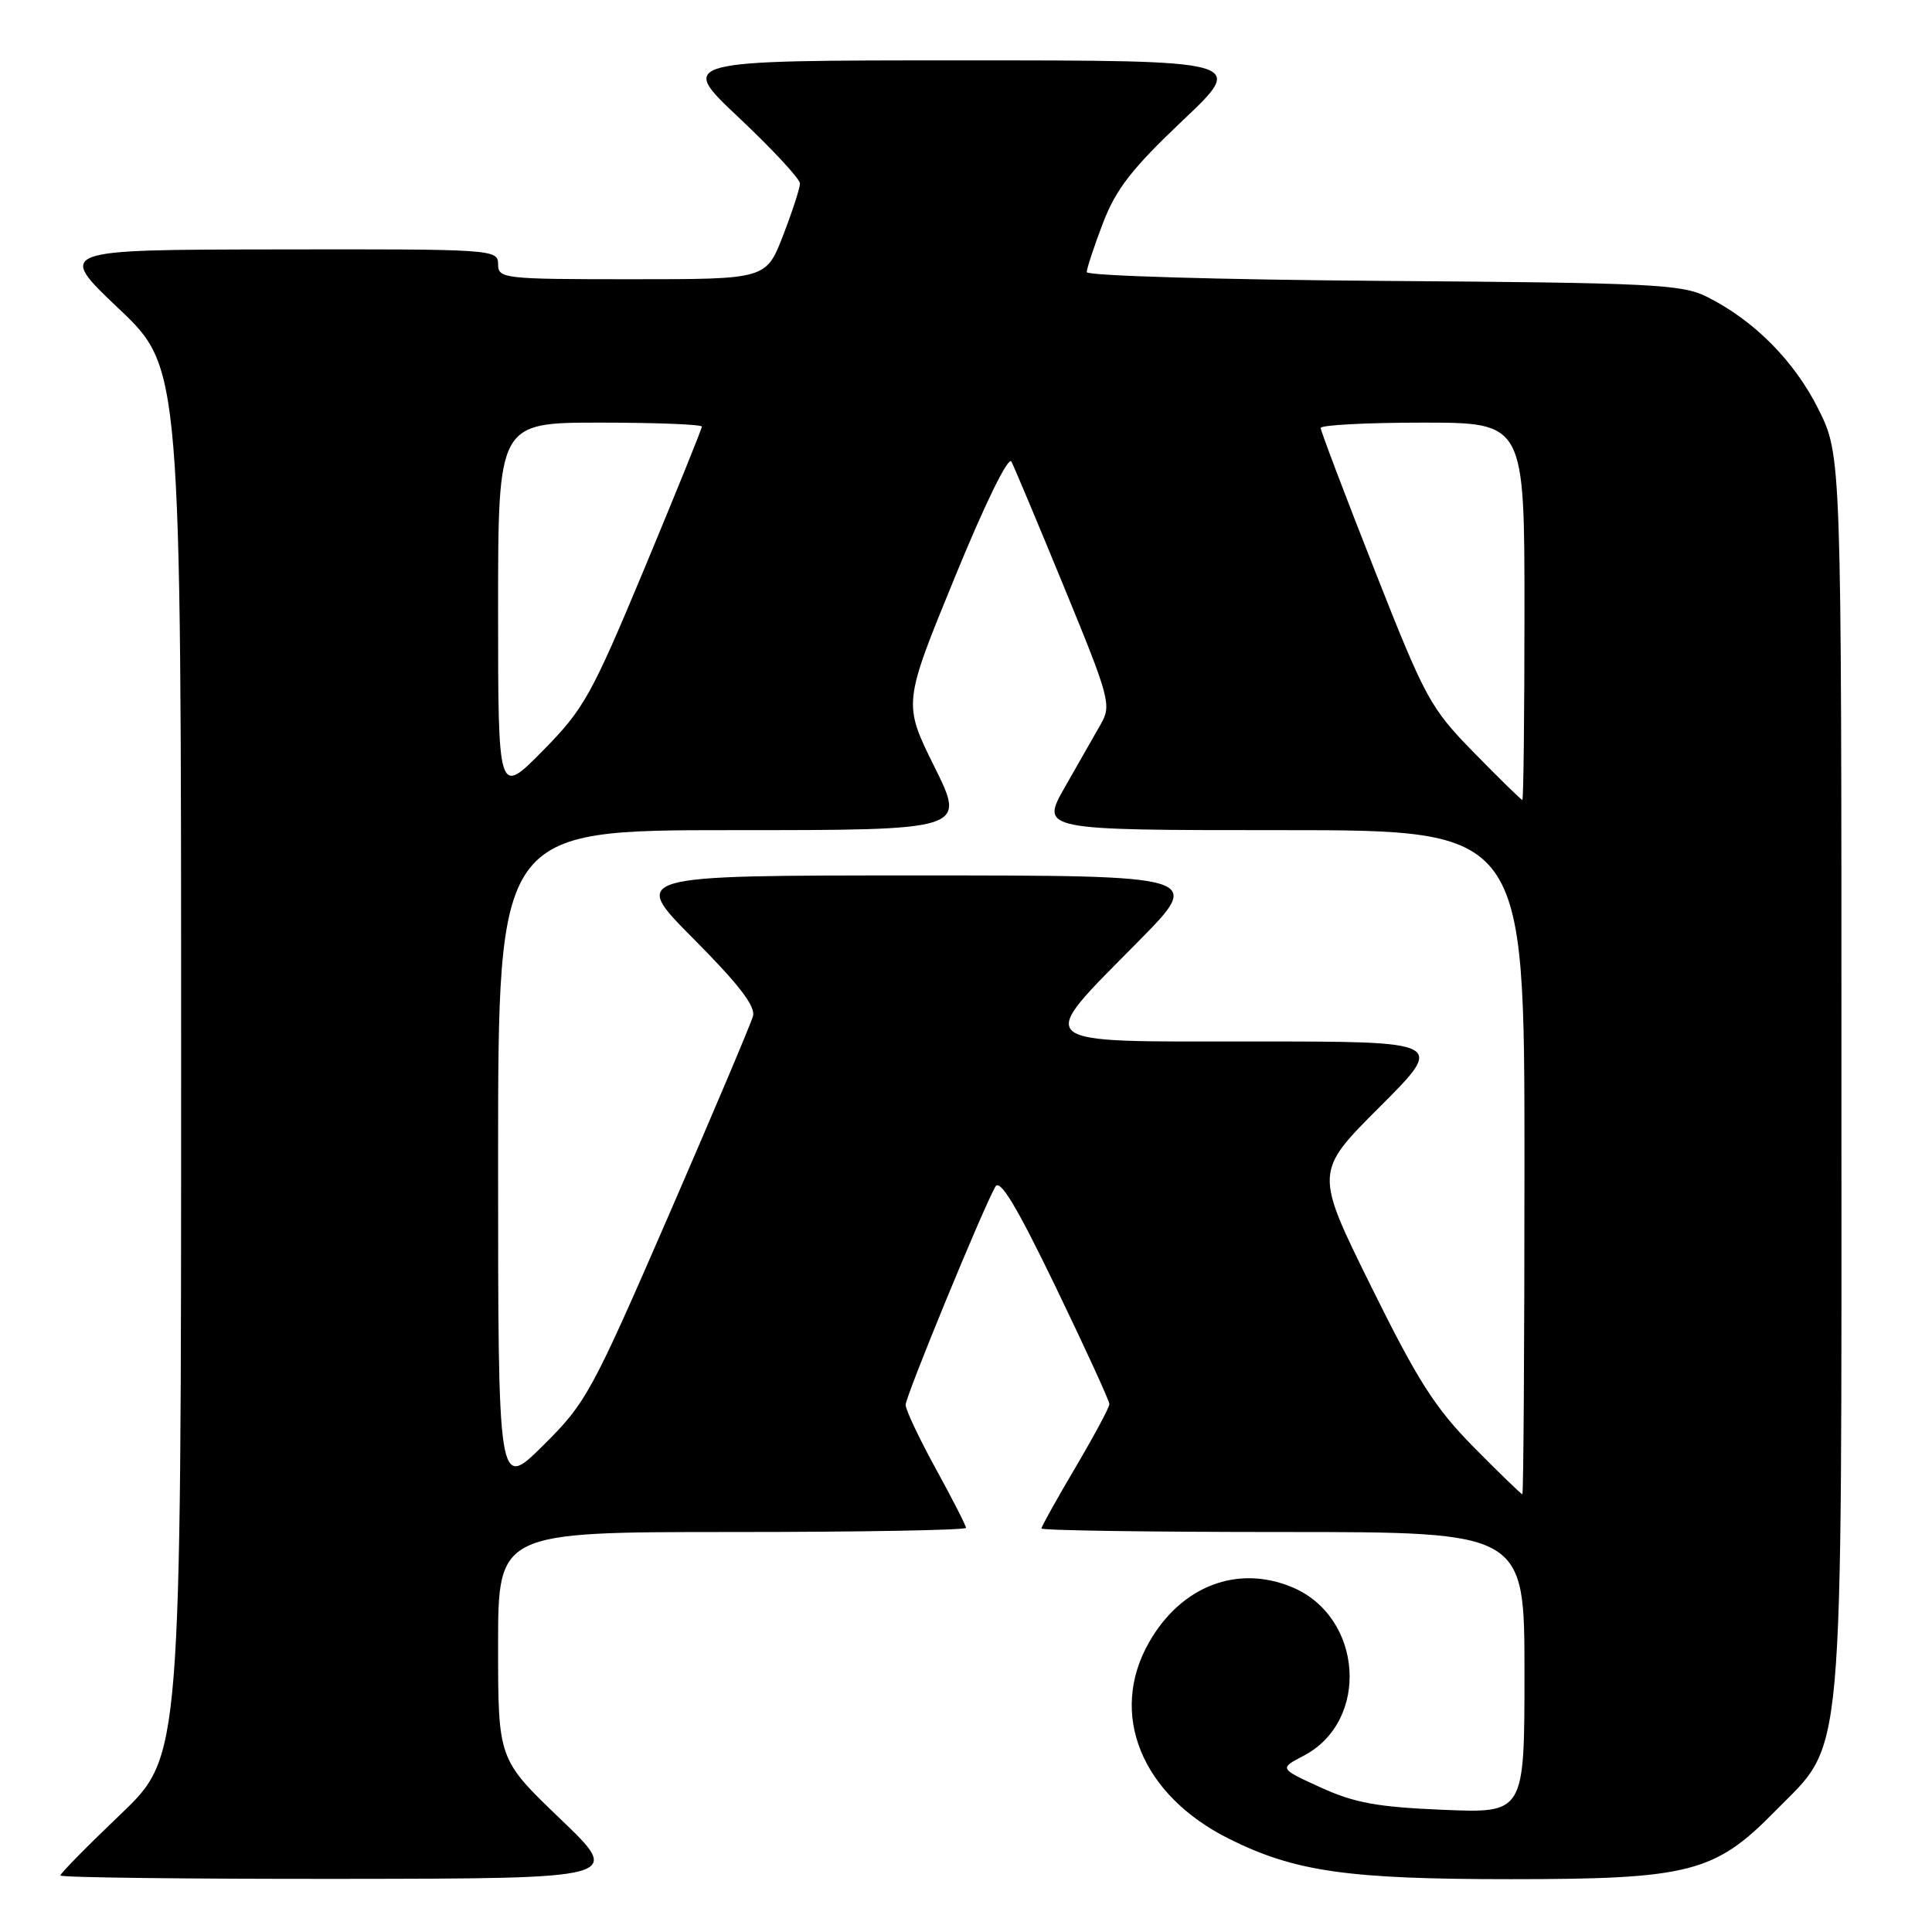 <?xml version="1.0" encoding="UTF-8" standalone="no"?>
<!DOCTYPE svg PUBLIC "-//W3C//DTD SVG 1.1//EN" "http://www.w3.org/Graphics/SVG/1.1/DTD/svg11.dtd" >
<svg xmlns="http://www.w3.org/2000/svg" xmlns:xlink="http://www.w3.org/1999/xlink" version="1.1" viewBox="0 0 256 256">
 <g >
 <path fill="currentColor"
d=" M 74.25 241.02 C 66.00 233.11 66.00 233.11 66.00 218.06 C 66.00 203.00 66.00 203.00 97.00 203.00 C 114.05 203.00 128.00 202.75 128.00 202.45 C 128.00 202.15 126.20 198.63 124.00 194.62 C 121.80 190.61 120.00 186.80 120.00 186.15 C 120.00 185.02 130.14 160.36 131.89 157.24 C 132.50 156.15 134.70 159.81 139.87 170.50 C 143.79 178.62 147.00 185.62 147.00 186.05 C 147.00 186.48 144.97 190.26 142.50 194.45 C 140.03 198.63 138.00 202.27 138.00 202.53 C 138.00 202.79 152.40 203.00 170.00 203.00 C 202.00 203.00 202.00 203.00 202.00 221.63 C 202.00 240.26 202.00 240.26 191.25 239.81 C 182.52 239.45 179.47 238.89 175.00 236.85 C 169.50 234.34 169.50 234.34 172.73 232.65 C 181.55 228.05 180.61 214.24 171.21 210.31 C 163.97 207.29 156.52 210.15 152.27 217.59 C 146.84 227.08 151.23 237.86 162.87 243.66 C 171.58 248.00 178.56 249.00 200.15 249.00 C 223.84 249.00 227.23 248.13 235.18 240.02 C 244.51 230.49 244.00 236.17 244.00 141.98 C 244.00 60.32 244.00 60.32 240.93 54.18 C 237.74 47.80 232.40 42.43 226.14 39.31 C 222.84 37.67 218.81 37.47 183.25 37.22 C 161.61 37.06 144.00 36.54 144.00 36.06 C 144.00 35.57 144.97 32.65 146.15 29.55 C 147.87 25.06 149.99 22.33 156.72 15.96 C 165.13 8.00 165.13 8.00 127.48 8.00 C 89.83 8.00 89.83 8.00 97.92 15.60 C 102.36 19.79 106.00 23.71 106.00 24.31 C 106.00 24.92 104.99 28.03 103.76 31.21 C 101.51 37.00 101.51 37.00 83.76 37.00 C 66.67 37.00 66.00 36.92 66.00 35.00 C 66.00 33.04 65.35 33.00 36.75 33.05 C 7.50 33.09 7.50 33.09 15.75 40.91 C 24.00 48.74 24.00 48.74 24.00 140.74 C 24.00 232.73 24.00 232.73 16.00 240.38 C 11.60 244.58 8.00 248.24 8.00 248.51 C 8.00 248.78 24.76 248.98 45.25 248.96 C 82.50 248.92 82.50 248.92 74.25 241.02 Z  M 195.27 191.75 C 190.14 186.55 187.86 182.97 181.65 170.40 C 174.19 155.29 174.19 155.29 182.84 146.65 C 191.49 138.00 191.49 138.00 166.18 138.00 C 136.19 138.00 137.04 138.73 150.83 124.75 C 159.46 116.00 159.46 116.00 121.50 116.00 C 83.54 116.00 83.54 116.00 91.91 124.41 C 97.93 130.47 100.14 133.34 99.77 134.66 C 99.49 135.67 94.46 147.56 88.59 161.08 C 78.37 184.60 77.65 185.90 71.96 191.54 C 66.00 197.44 66.00 197.44 66.00 153.72 C 66.00 110.00 66.00 110.00 96.99 110.00 C 127.99 110.00 127.99 110.00 123.82 101.61 C 119.66 93.22 119.66 93.22 126.50 76.54 C 130.53 66.69 133.62 60.39 134.02 61.17 C 134.40 61.90 137.56 69.43 141.04 77.90 C 147.02 92.45 147.29 93.44 145.89 95.90 C 145.07 97.33 142.93 101.09 141.13 104.25 C 137.85 110.00 137.85 110.00 169.93 110.00 C 202.00 110.00 202.00 110.00 202.00 154.00 C 202.00 178.20 201.87 198.00 201.72 198.00 C 201.57 198.00 198.67 195.19 195.27 191.75 Z  M 195.33 99.75 C 189.50 93.79 188.89 92.66 182.11 75.46 C 178.20 65.54 175.00 57.10 175.00 56.71 C 175.00 56.32 181.07 56.00 188.50 56.00 C 202.00 56.00 202.00 56.00 202.00 81.00 C 202.00 94.75 201.87 106.00 201.72 106.00 C 201.57 106.00 198.69 103.19 195.33 99.75 Z  M 66.00 80.74 C 66.00 56.00 66.00 56.00 79.50 56.00 C 86.92 56.00 93.00 56.24 93.00 56.53 C 93.00 56.82 89.58 65.26 85.41 75.28 C 78.35 92.20 77.39 93.93 71.91 99.49 C 66.00 105.48 66.00 105.48 66.00 80.74 Z "/>
</g>
</svg>